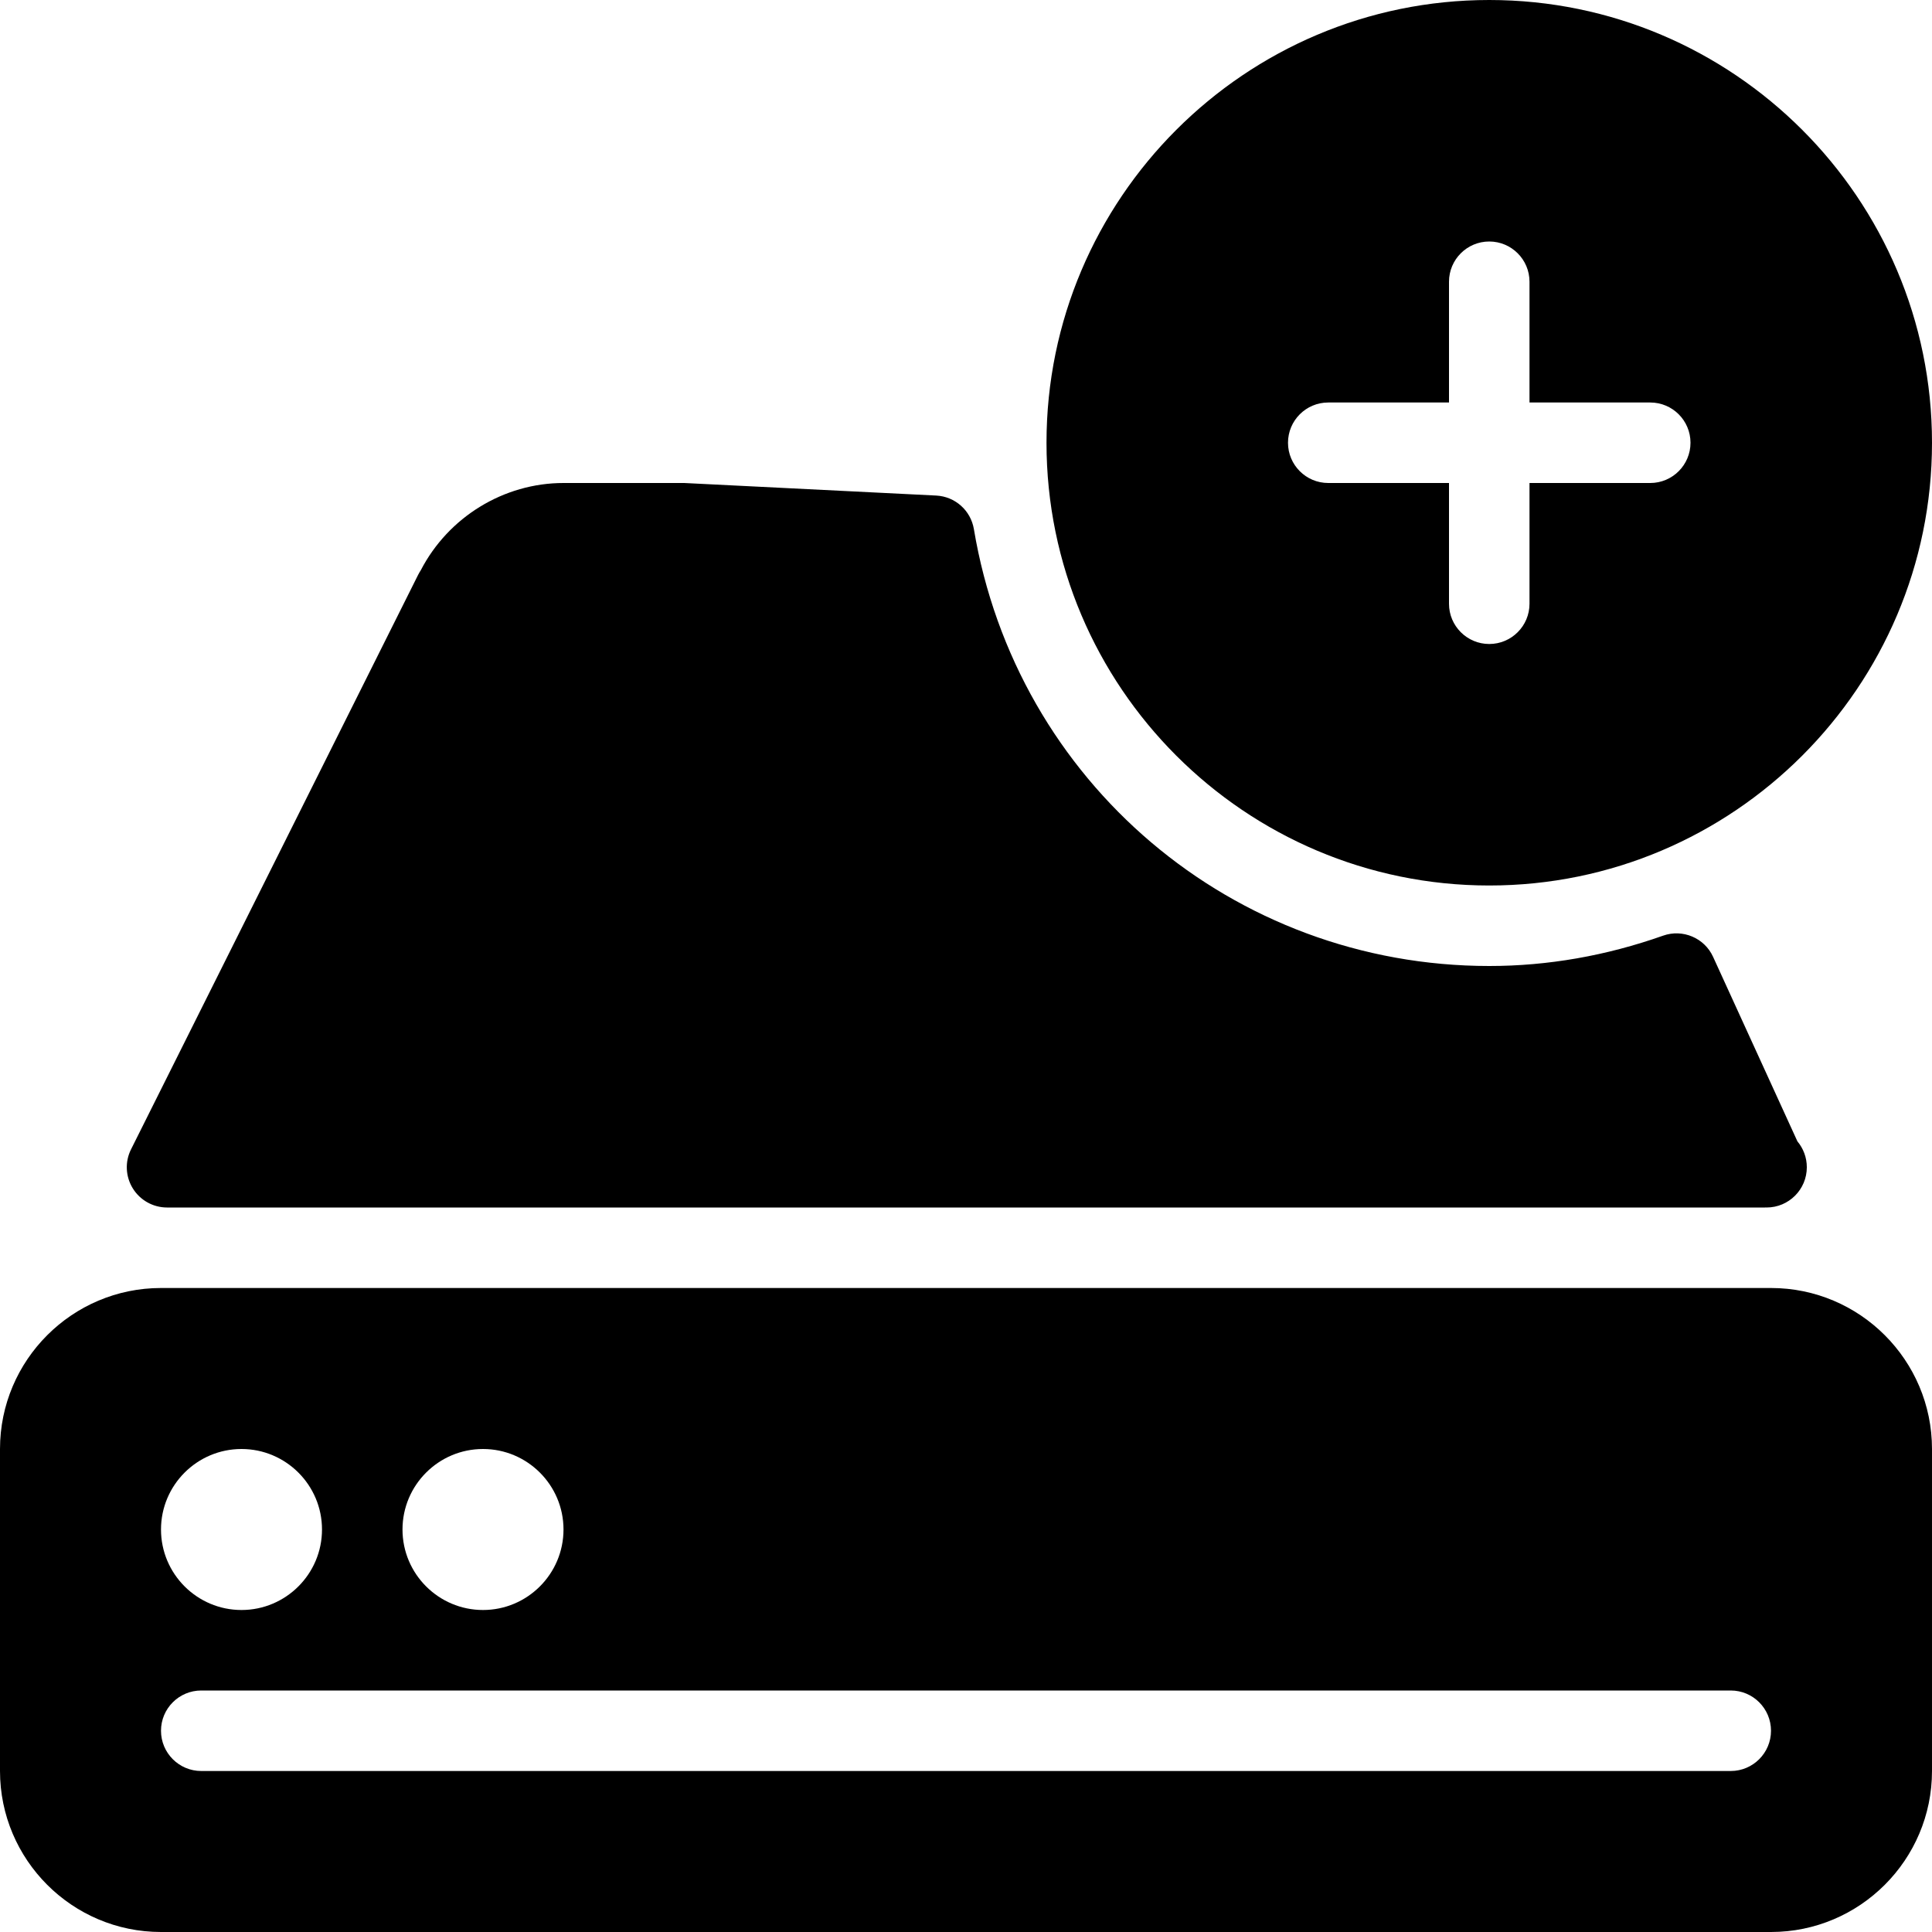 <?xml version="1.0" encoding="iso-8859-1"?>
<!-- Generator: Adobe Illustrator 19.0.0, SVG Export Plug-In . SVG Version: 6.00 Build 0)  -->
<svg version="1.1" id="Layer_1" xmlns="http://www.w3.org/2000/svg" xmlns:xlink="http://www.w3.org/1999/xlink" x="0px" y="0px"
	 viewBox="0 0 24 24" style="enable-background:new 0 0 24 24;" xml:space="preserve">
<g>
	<g>
		<path d="M18.5,11c3.033,0,5.5-2.467,5.5-5.5S21.533,0,18.5,0S13,2.467,13,5.5S15.467,11,18.5,11z M16.5,5H18V3.5
			C18,3.224,18.224,3,18.5,3S19,3.224,19,3.5V5h1.5C20.776,5,21,5.224,21,5.5S20.776,6,20.5,6H19v1.5C19,7.776,18.776,8,18.5,8
			S18,7.776,18,7.5V6h-1.5C16.224,6,16,5.776,16,5.5S16.224,5,16.5,5z M22,16H2c-1.103,0-2,0.897-2,2v4c0,1.103,0.897,2,2,2h20
			c1.103,0,2-0.897,2-2v-4C24,16.897,23.103,16,22,16z M6,18c0.551,0,1,0.448,1,1s-0.449,1-1,1s-1-0.448-1-1S5.449,18,6,18z M3,18
			c0.551,0,1,0.448,1,1s-0.449,1-1,1s-1-0.448-1-1S2.449,18,3,18z M21.5,22h-19C2.224,22,2,21.776,2,21.5S2.224,21,2.5,21h19
			c0.276,0,0.5,0.224,0.5,0.5S21.776,22,21.5,22z M2.075,15h19.85c0.007-0.001,0.013-0.001,0.02,0c0.276,0,0.5-0.224,0.5-0.5
			c0-0.123-0.044-0.234-0.117-0.322l-1.047-2.291c-0.107-0.236-0.378-0.35-0.621-0.264C19.953,11.873,19.227,12,18.501,12
			c-3.185,0-5.877-2.282-6.403-5.427c-0.039-0.232-0.233-0.405-0.468-0.417L8.5,6H7C6.257,6,5.569,6.424,5.227,7.084
			C5.215,7.103,5.204,7.121,5.194,7.141l-3.566,7.136c-0.078,0.155-0.069,0.339,0.022,0.486S1.902,15,2.075,15z"/>
	</g>
</g>
</svg>
